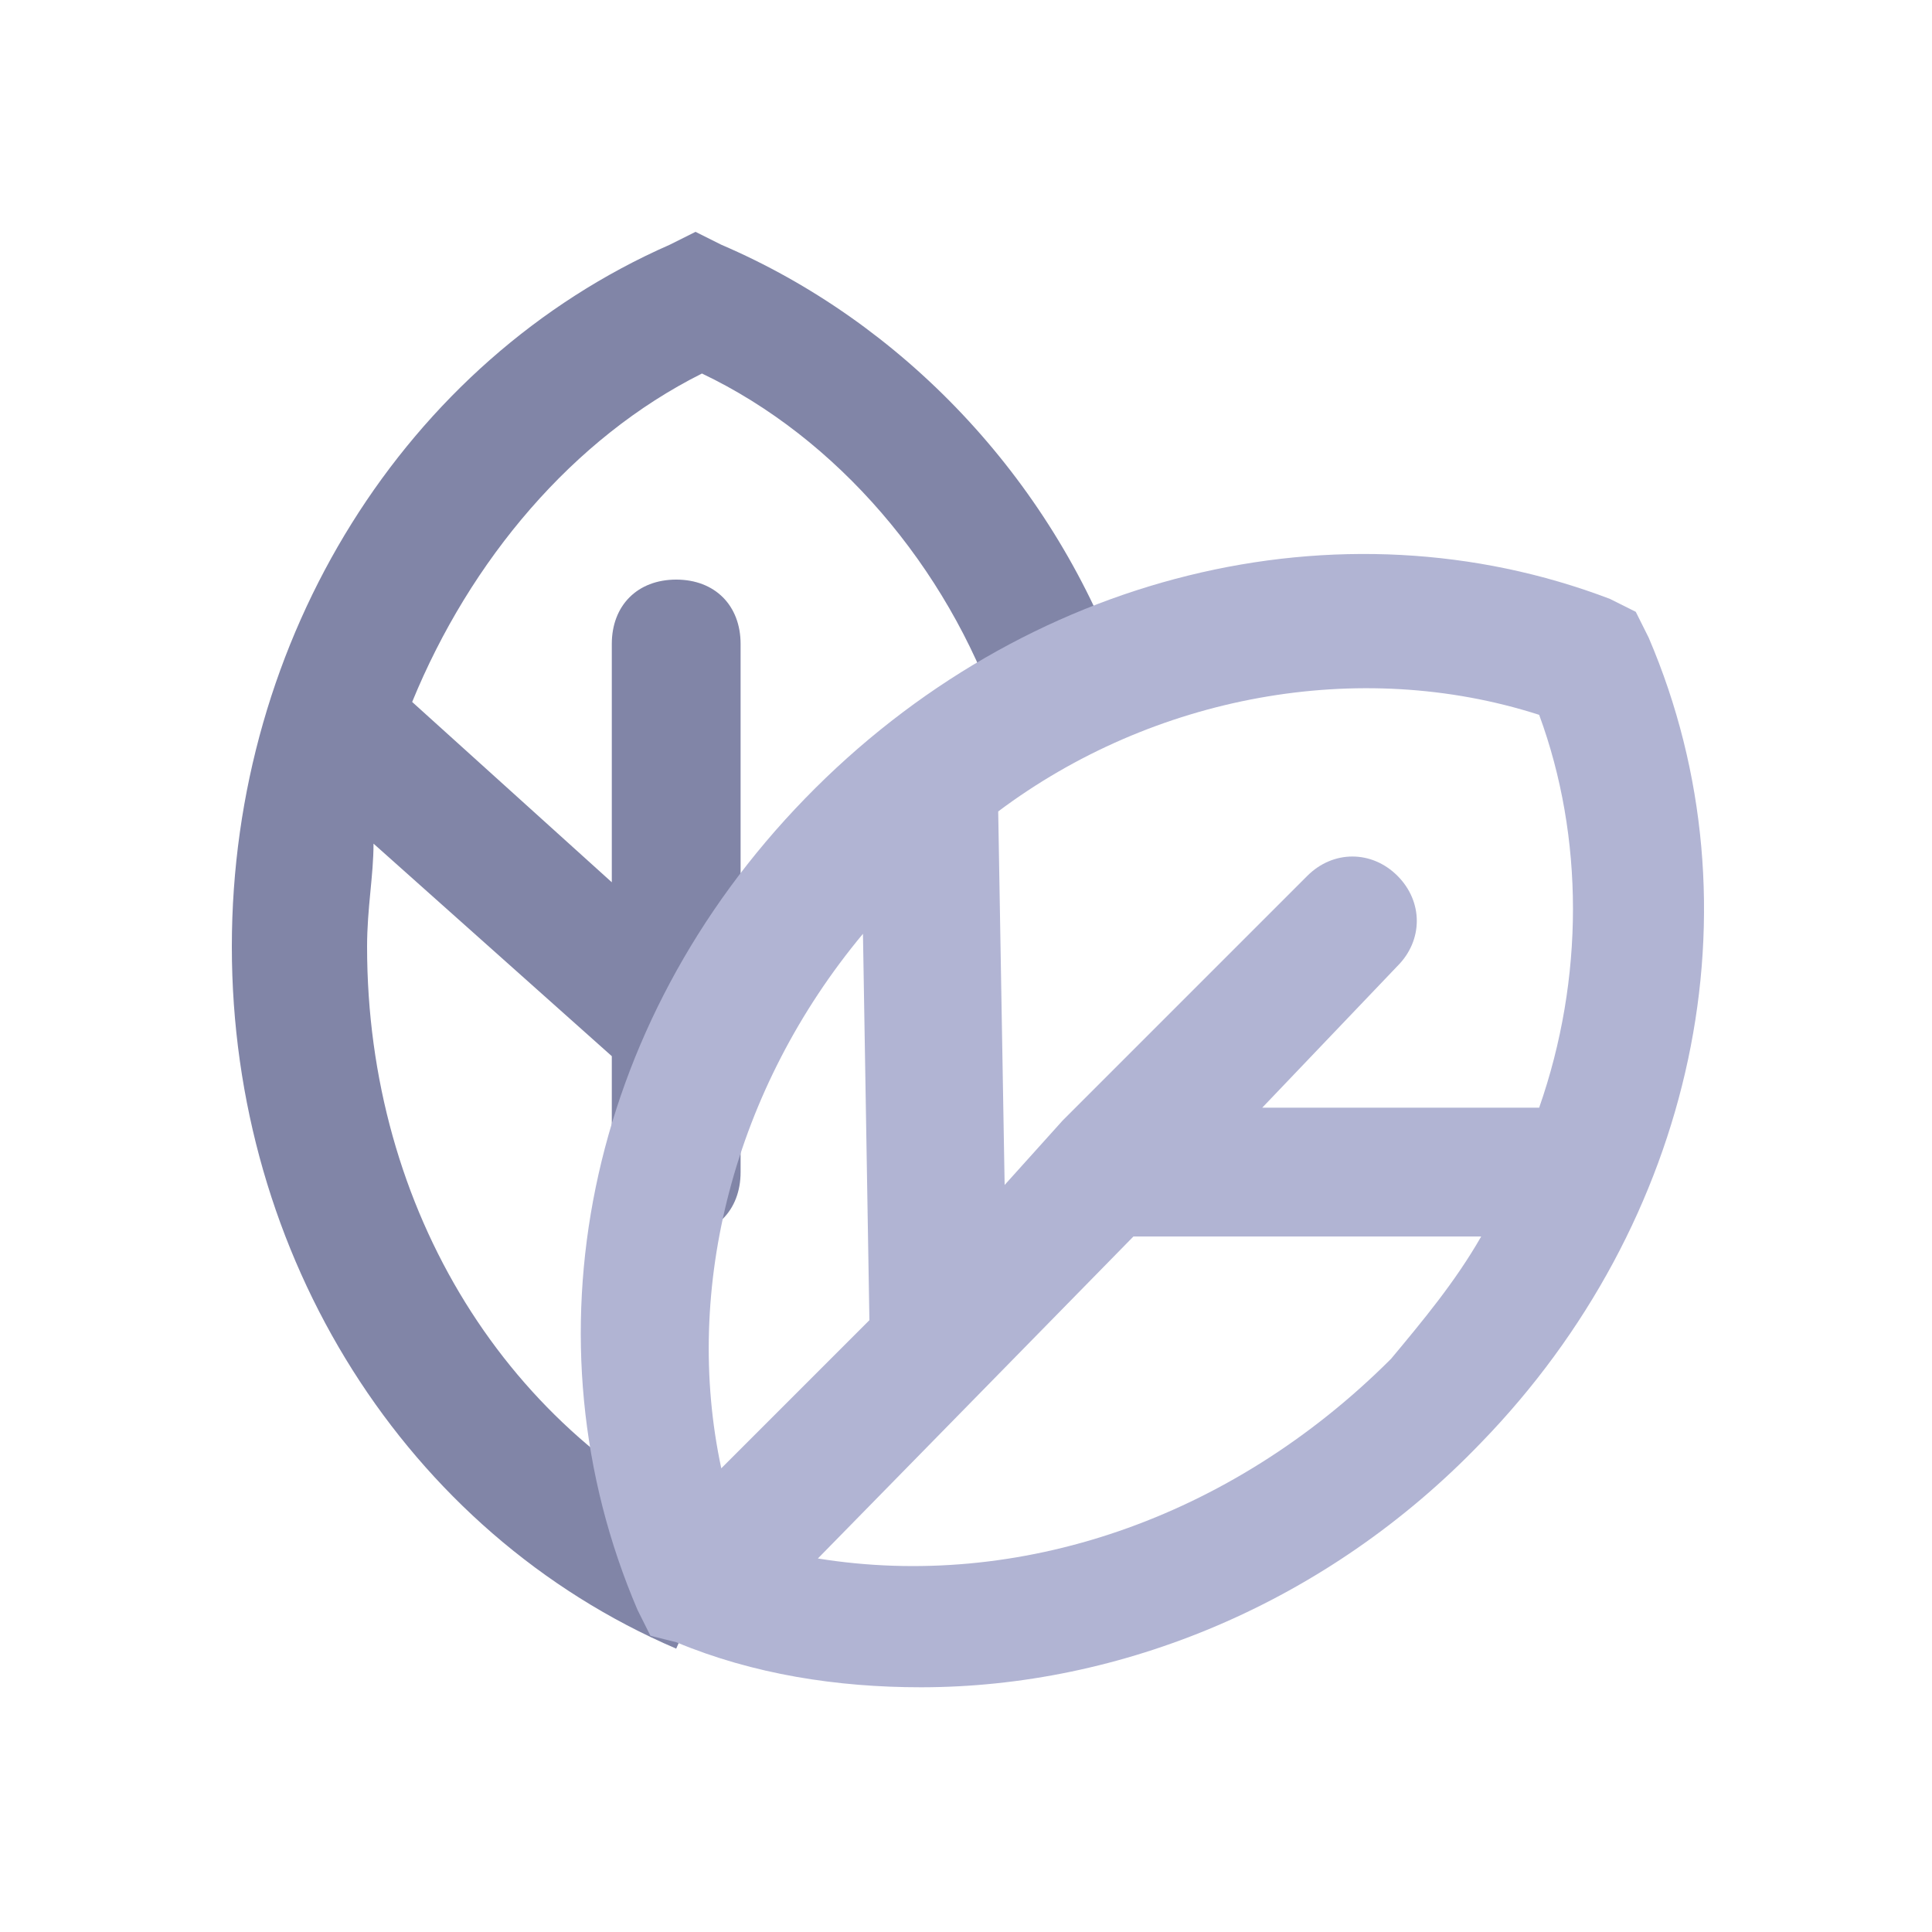 <?xml version="1.0" encoding="utf-8"?>
<!-- Generator: Adobe Illustrator 24.3.0, SVG Export Plug-In . SVG Version: 6.00 Build 0)  -->
<svg version="1.1" id="Layer_1" xmlns="http://www.w3.org/2000/svg" xmlns:xlink="http://www.w3.org/1999/xlink" x="0px" y="0px"
	 viewBox="0 0 30 30" style="enable-background:new 0 0 30 30;" xml:space="preserve">
<style type="text/css">
	.st0{fill:#8185A7;}
	.st1{fill:#B1B4D3;}
</style>
<g>
	<path class="st0" d="M11.2,3.8l-0.4-0.2l-0.4,0.2C6.3,5.6,3.6,9.9,3.6,14.7c0,4.8,2.7,9.1,6.9,10.9l0.8-1.8c-3.4-1.5-5.6-5-5.6-9.1
		c0-0.6,0.1-1.1,0.1-1.6l3.7,3.3v1.8c0,0.6,0.4,1,1,1s1-0.4,1-1V10c0-0.6-0.4-1-1-1s-1,0.4-1,1v3.7l-3.1-2.8
		c0.9-2.2,2.5-4.1,4.5-5.1c2.1,1,3.8,3,4.6,5.3l1.9-0.7C16.3,7.4,14,5,11.2,3.8z"/>
	<path class="st1" d="M25.6,9.9l-0.2-0.4L25,9.3c-4.2-1.6-9.1-0.4-12.5,3.1c-3.4,3.5-4.4,8.4-2.6,12.6c0,0,0,0,0,0c0,0,0,0,0,0
		l0.2,0.4l0.4,0.1c0,0,0,0,0,0l0,0c1.2,0.5,2.5,0.7,3.8,0.7c3.1,0,6.3-1.3,8.7-3.8C26.3,19,27.4,14.1,25.6,9.9z M23.9,11.1
		c0.7,1.9,0.7,4.1,0,6.1h-4.3l2.1-2.2c0.4-0.4,0.4-1,0-1.4c-0.4-0.4-1-0.4-1.4,0l-3.8,3.8c0,0,0,0,0,0l-0.9,1l-0.1-5.8
		C17.9,10.8,21.1,10.2,23.9,11.1z M13.4,14.5l0.1,6l-2.3,2.3C10.6,20,11.4,16.9,13.4,14.5z M12.7,24.2l4.9-5H23
		c-0.4,0.7-0.9,1.3-1.4,1.9C19.1,23.6,15.8,24.7,12.7,24.2z"/>
</g>
</svg>
